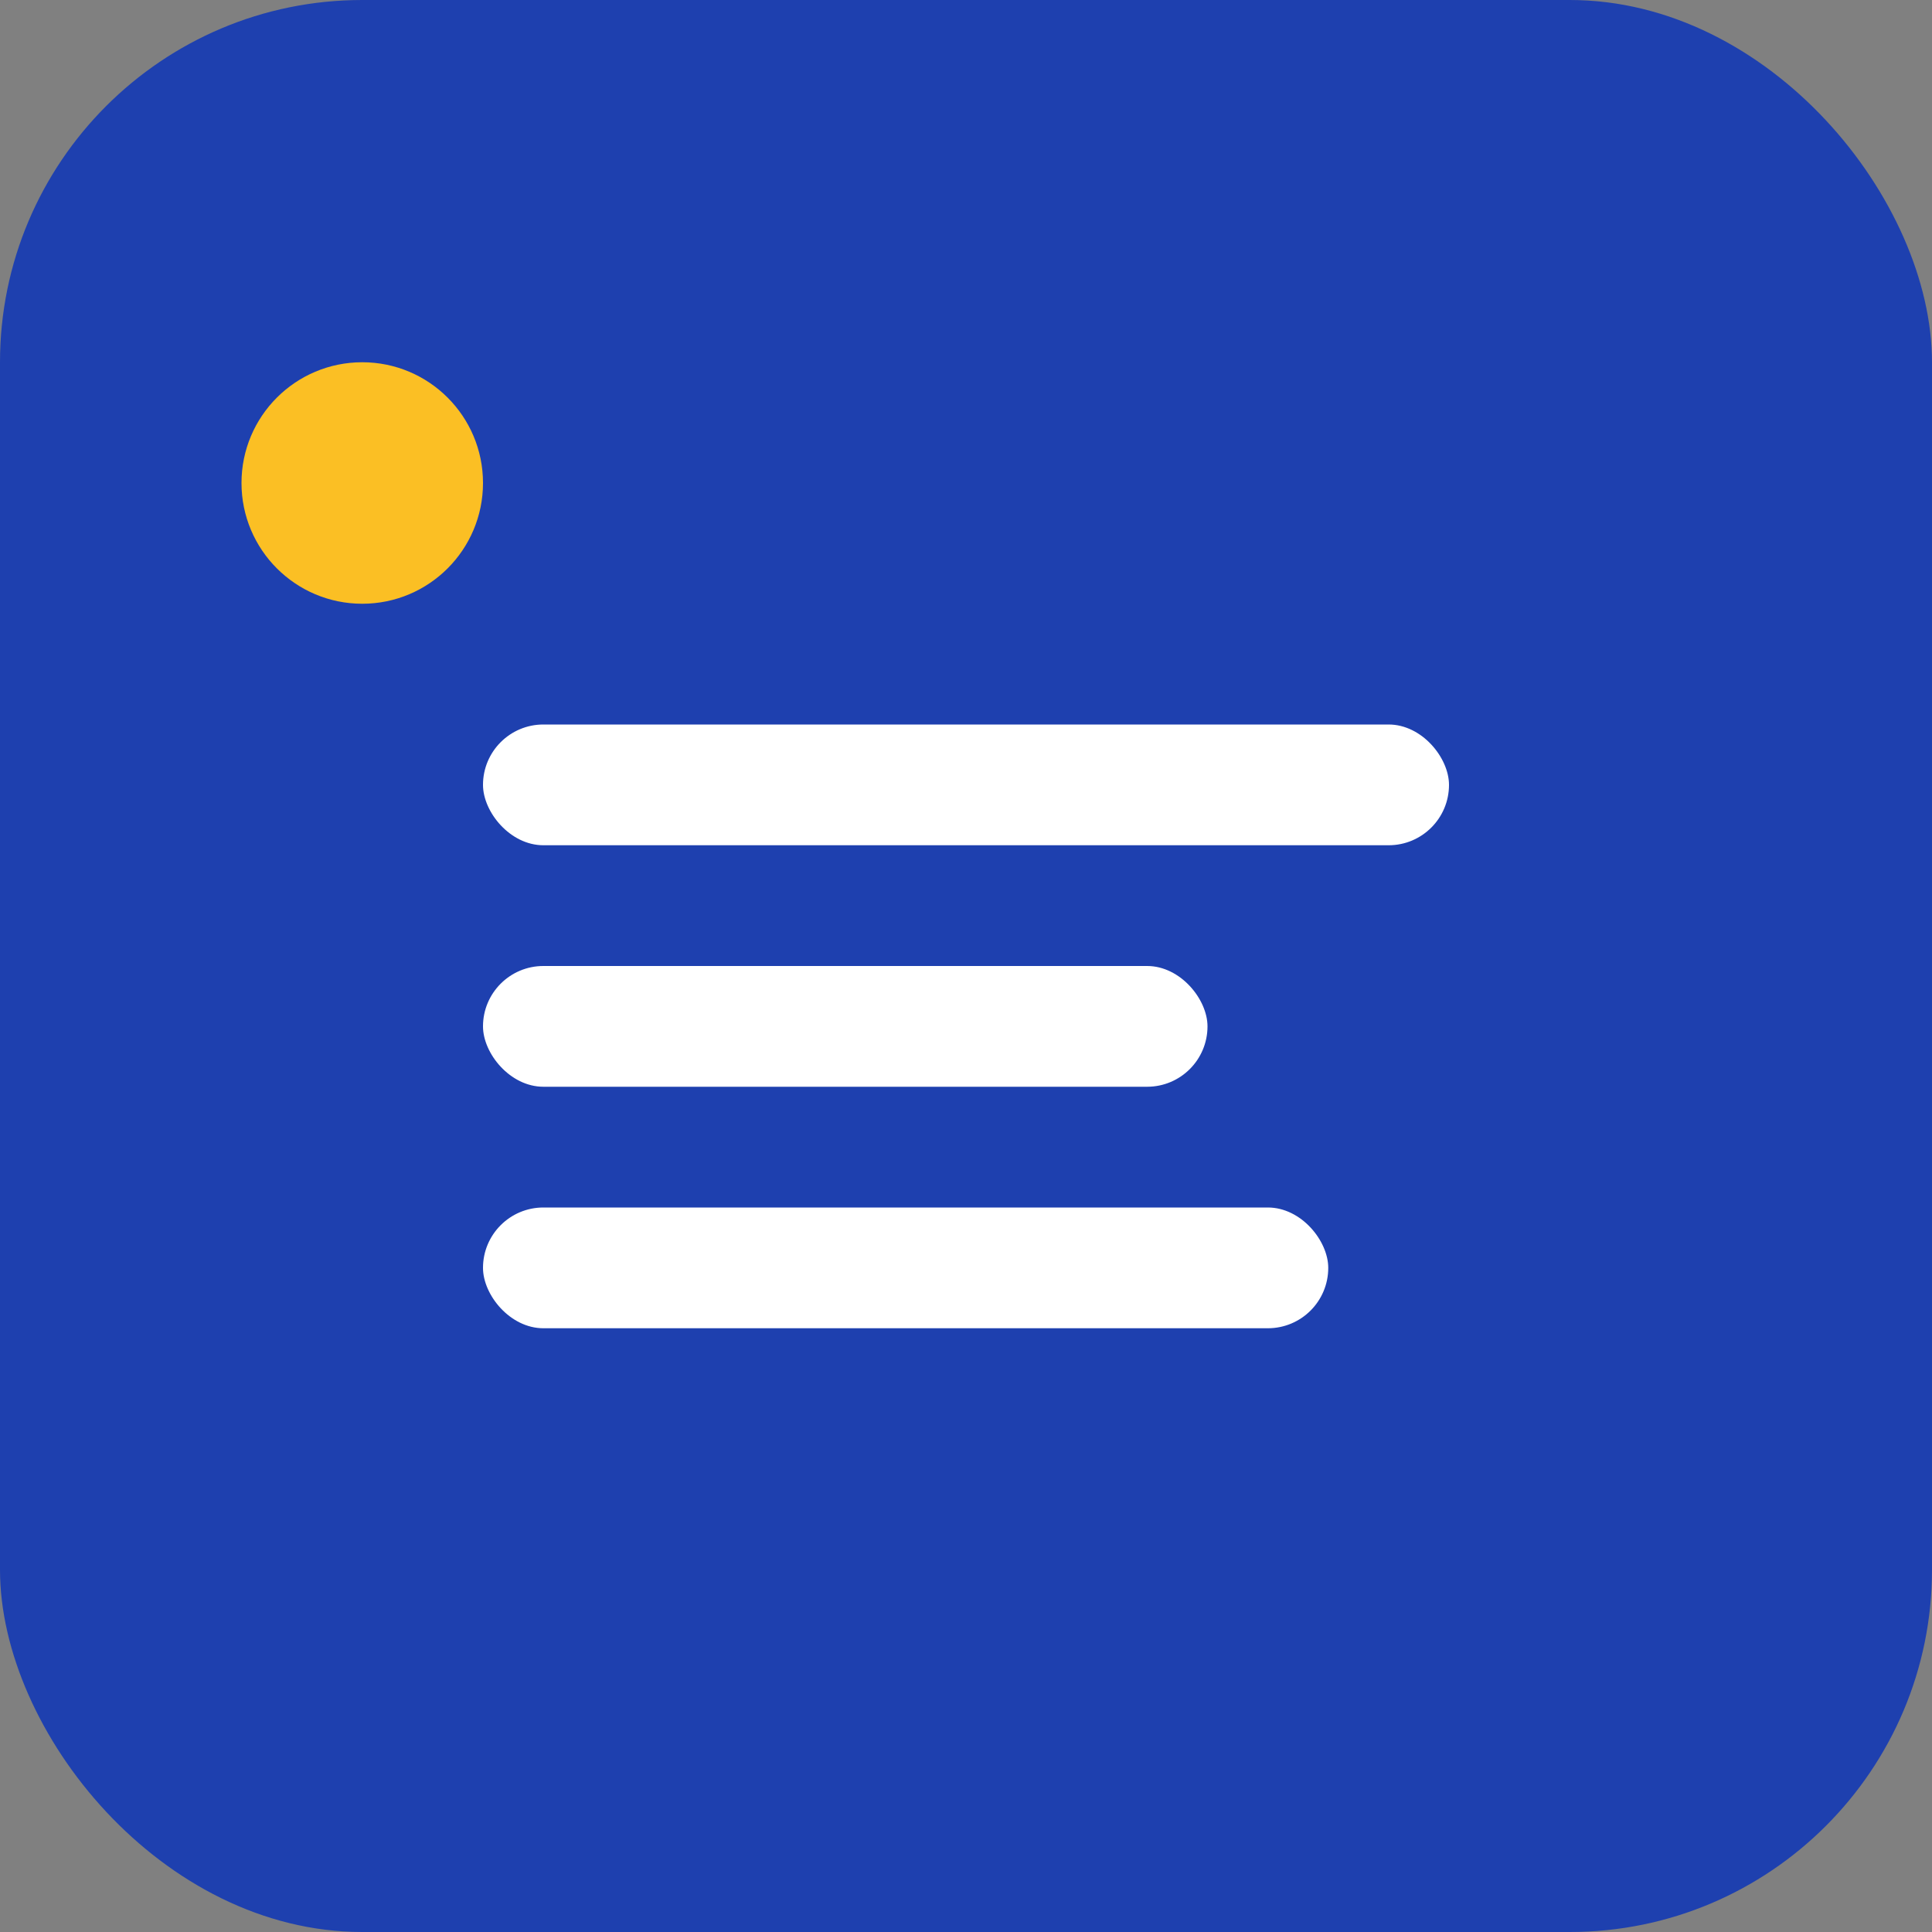 <svg xmlns="http://www.w3.org/2000/svg" width="32" height="32" viewBox="0 0 32 32">
  <rect x="0" y="0" width="32" height="32" fill="#808080" stroke="none"/>
  <rect width="32" height="32" fill="#1e40af" rx="6" ry="6"/>
  <rect x="8" y="12" width="16" height="2" fill="white" rx="1"/>
  <rect x="8" y="16" width="12" height="2" fill="white" rx="1"/>
  <rect x="8" y="20" width="14" height="2" fill="white" rx="1"/>
  <circle cx="6" cy="8" r="2" fill="#fbbf24"/>
</svg>